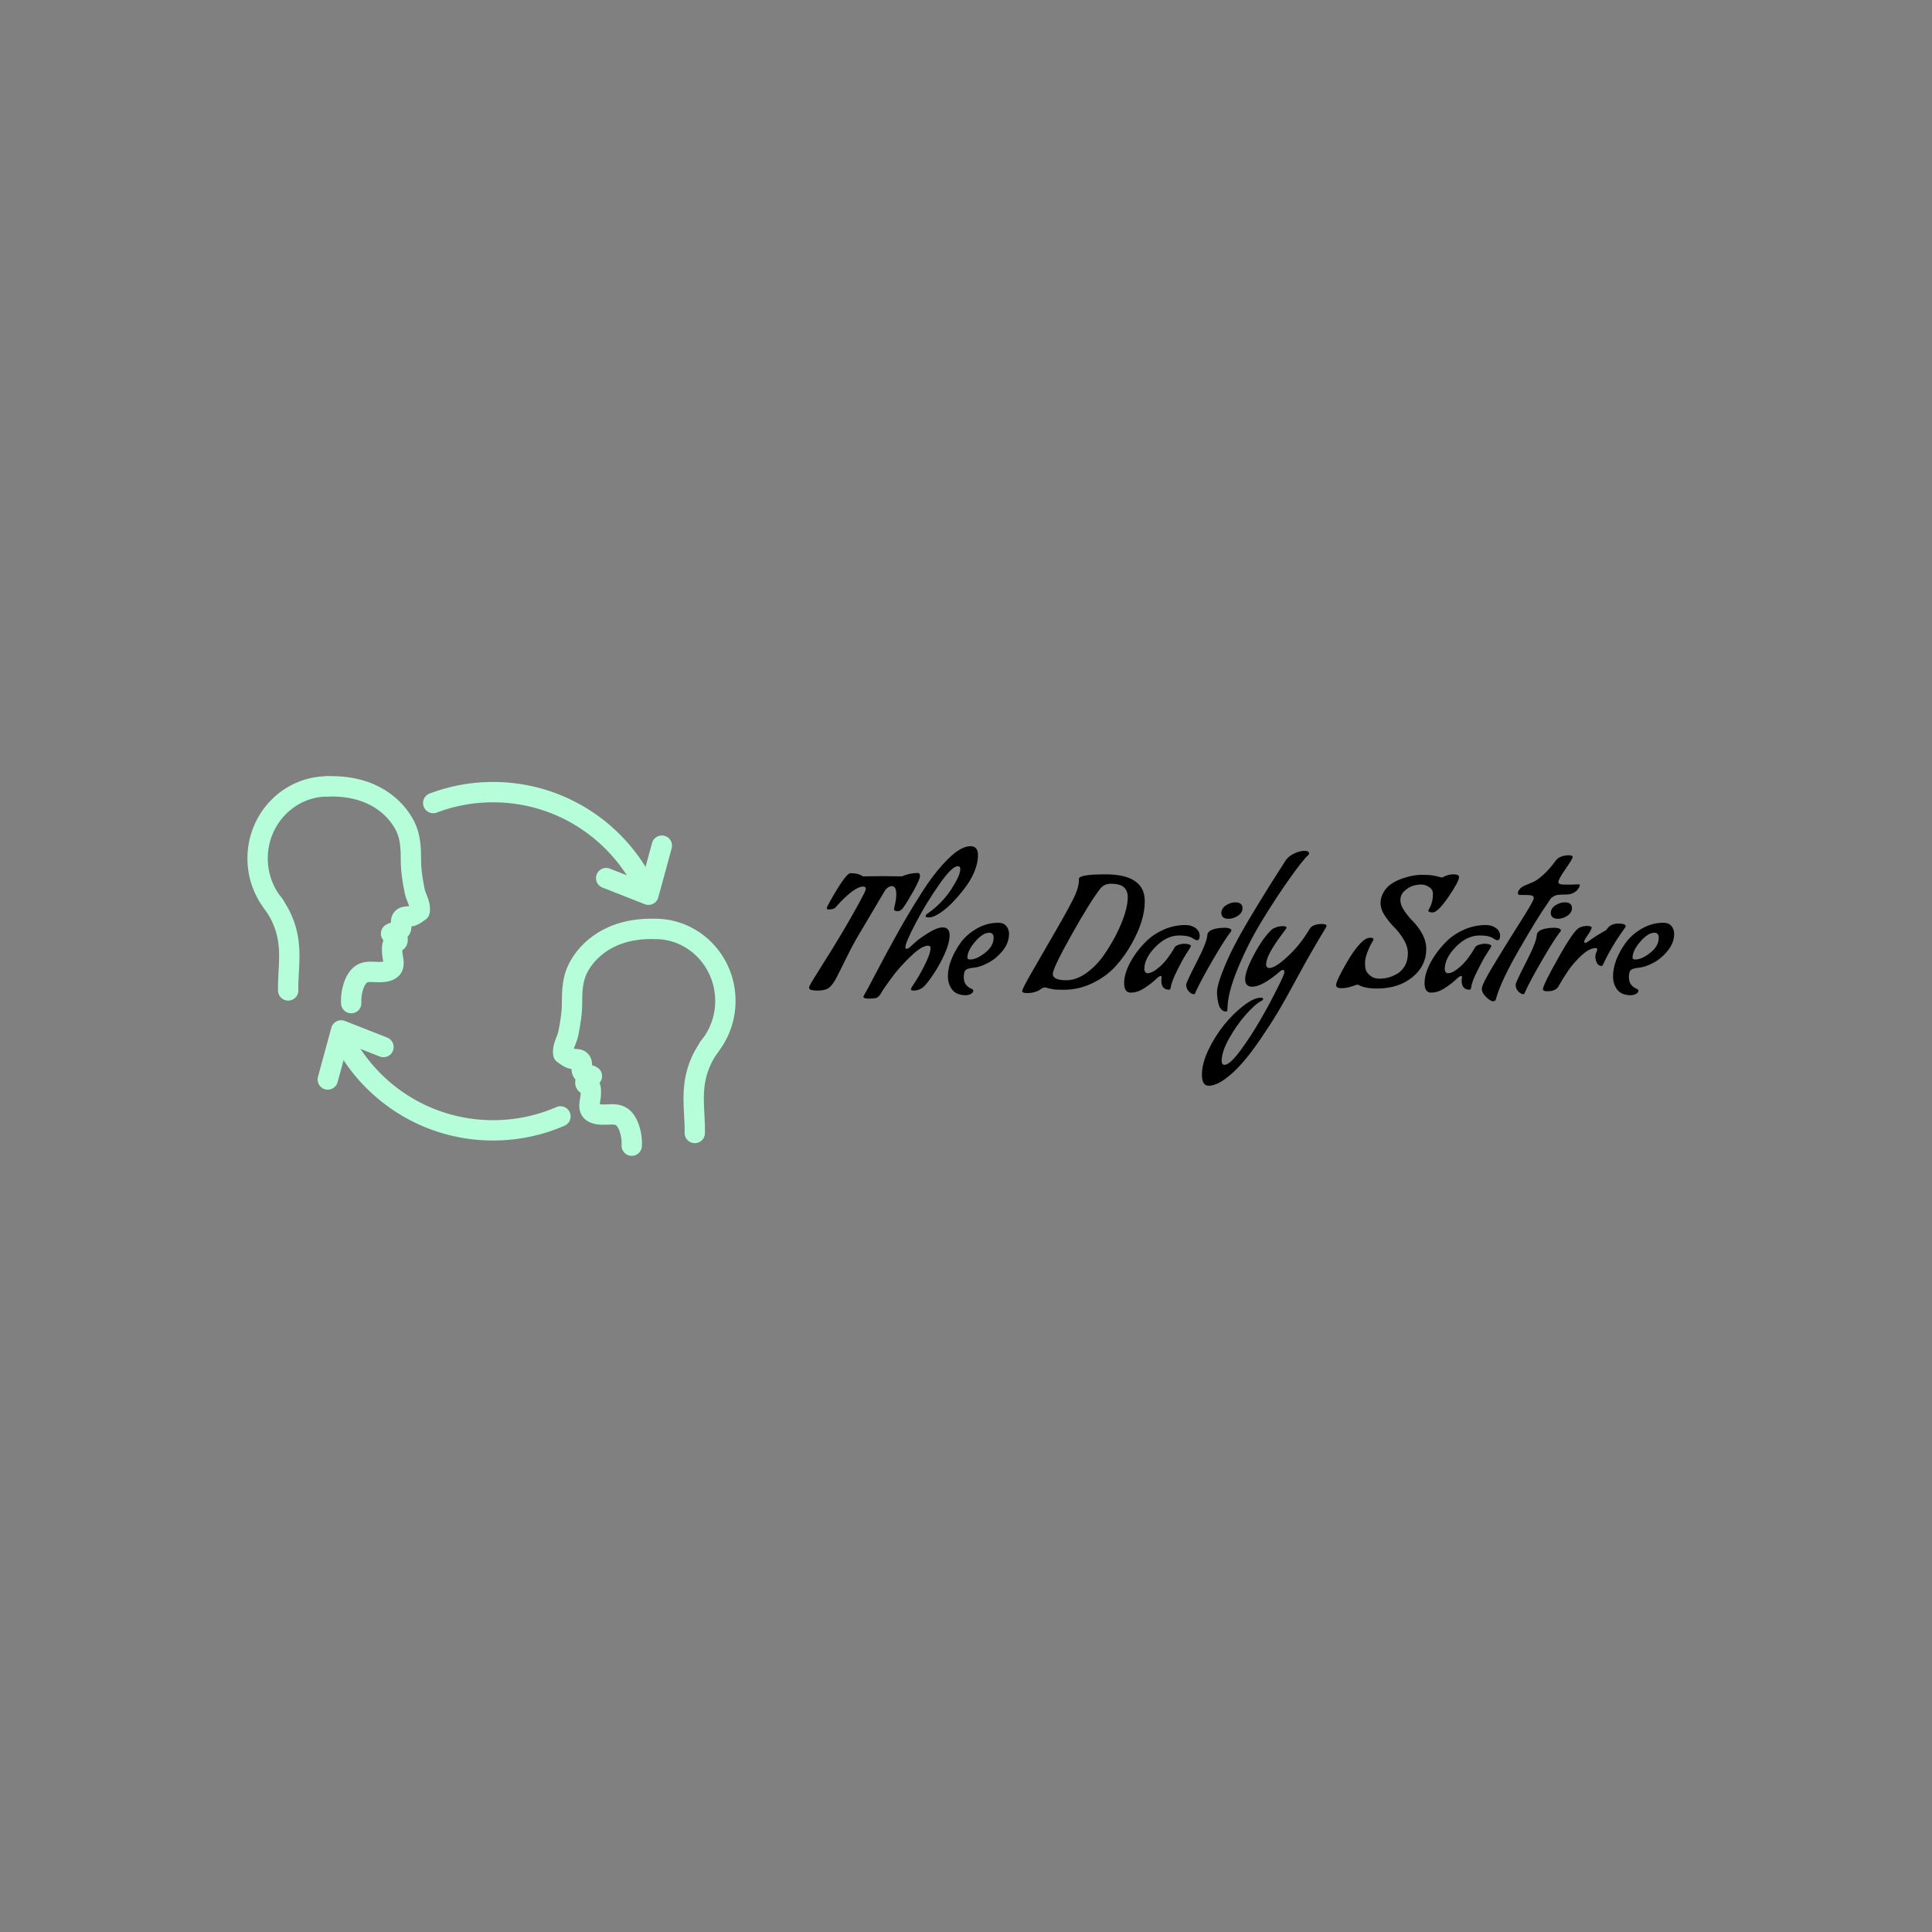 <svg data-v-fde0c5aa="" xmlns="http://www.w3.org/2000/svg" viewBox="0 0 300 300" class="iconLeft"><rect x="0" y="0" width="300" height="300" fill="#808080" stroke="none"/><!----><defs data-v-fde0c5aa=""><!----></defs><rect data-v-fde0c5aa="" fill="transparent" x="0" y="0" width="300px" height="300px" class="logo-background-square"></rect><defs data-v-fde0c5aa=""><!----></defs><g data-v-fde0c5aa="" id="24b8154f-c280-42f3-b097-10c16971a91d" fill="#000000" transform="matrix(1.761,0,0,1.761,125.124,131.381)"><path d="M9.87 2.37L9.87 2.37Q10.07 2.37 10.07 2.64Q10.07 2.91 9.52 3.91Q8.97 4.90 8.61 5.40L8.61 5.40Q8.39 5.74 8.09 5.74Q7.78 5.74 7.78 5.54L7.78 5.54L7.80 5.42Q7.98 4.73 7.98 4.26L7.98 4.26Q7.98 3.53 7.59 3.53L7.59 3.53Q7.42 3.53 7.25 3.65Q7.08 3.77 7 3.89L7 3.89L6.92 4.02Q6.72 4.34 4.55 8.02L4.55 8.02Q4.06 8.86 3.54 9.93Q3.02 11.00 2.70 11.61Q2.38 12.22 2.06 12.48Q1.74 12.74 1.02 12.74Q0.29 12.74 0.29 12.50L0.29 12.50L0.29 12.46Q0.29 12.32 1.04 11.14L1.04 11.14Q3.77 6.85 5.17 4.12L5.17 4.12Q5.29 3.86 5.29 3.75L5.29 3.75Q5.29 3.57 5.05 3.57L5.05 3.57Q4.28 3.57 2.70 5.31L2.70 5.31Q2.55 5.59 1.99 5.59L1.99 5.59Q1.86 5.59 1.86 5.46L1.86 5.46Q1.86 5.36 2.04 5.05L2.04 5.05L2.32 4.55Q3.56 2.39 3.93 2.39L3.93 2.39Q4.66 2.39 5.03 2.67L5.03 2.67Q6.01 2.65 6.83 2.65Q7.66 2.65 8.47 2.67L8.47 2.67Q9.17 2.37 9.87 2.37ZM12.08 7.17L12.08 7.17Q12.68 7.17 12.68 7.87Q12.68 8.57 12.19 9.63L12.19 9.63Q11.48 11.13 10.57 12.22L10.57 12.22Q10.14 12.74 9.48 12.74L9.48 12.74Q9.27 12.74 9.27 12.63L9.27 12.63L9.32 12.47Q9.98 11.51 10.49 10.48Q11.00 9.45 11.00 8.99L11.00 8.99Q11.00 8.90 10.96 8.85Q10.91 8.79 10.79 8.78L10.79 8.78Q10.22 8.78 9.25 9.72Q8.27 10.65 7.57 11.61Q6.86 12.56 6.66 12.93Q6.45 13.30 6.24 13.38Q6.03 13.45 5.56 13.45Q5.08 13.45 5.08 13.29L5.08 13.29Q5.08 13.23 5.21 13.02Q5.35 12.81 6.22 11.13Q7.10 9.45 8.07 7.71Q9.04 5.96 10.20 4.14Q11.35 2.32 12.51 1.17Q13.66 0.01 14.52 0.01L14.52 0.01Q15.18 0.01 15.18 0.78L15.18 0.78Q15.18 2.27 13.82 3.96Q12.47 5.66 11.35 6.17L11.35 6.17Q11.10 6.29 10.83 6.29Q10.56 6.29 10.56 6.16L10.56 6.16L10.64 6.02Q12.01 5.07 12.82 3.82Q13.62 2.58 13.62 2.07L13.62 2.07Q13.62 1.90 13.58 1.84Q13.54 1.78 13.38 1.78L13.38 1.78Q12.88 1.78 11.74 3.42Q10.60 5.05 9.69 6.79Q8.78 8.53 8.78 8.90L8.78 8.90Q8.78 9.06 8.88 9.06Q8.99 9.06 9.17 8.92L9.17 8.92Q9.38 8.72 9.71 8.43Q10.04 8.13 10.81 7.65Q11.59 7.17 12.08 7.17ZM14.10 13.15L14.10 13.15Q13.29 13.15 12.91 12.66Q12.53 12.18 12.53 11.47Q12.53 10.77 12.84 9.99Q13.15 9.21 13.68 8.48Q14.22 7.76 15.10 7.26Q15.97 6.76 16.98 6.76L16.98 6.76Q17.44 6.76 17.68 7.05Q17.92 7.34 17.92 7.73L17.92 7.73Q17.92 8.54 17.35 9.24Q16.77 9.94 16.07 10.30Q15.37 10.67 14.83 10.72Q14.29 10.77 14.11 10.92Q13.93 11.07 13.93 11.54Q13.93 12.00 14.14 12.24Q14.35 12.47 14.56 12.56Q14.77 12.64 14.77 12.73L14.77 12.73Q14.77 12.92 14.56 13.03Q14.35 13.15 14.10 13.15ZM16.56 8.08L16.56 8.08Q16.56 7.64 16.17 7.64L16.17 7.64Q15.61 7.64 14.93 8.43Q14.25 9.21 14.25 9.84L14.25 9.84Q14.25 10.00 14.49 10.00L14.49 10.00Q15.06 10.00 15.81 9.41Q16.56 8.82 16.56 8.08ZM22.72 12.67L22.72 12.67Q21.98 12.67 21.77 12.62Q21.56 12.57 21.41 12.54Q21.27 12.50 21.22 12.49Q21.18 12.47 21.10 12.47L21.10 12.47Q20.93 12.47 20.79 12.56L20.79 12.56Q20.30 12.96 19.50 12.96L19.50 12.96Q19.08 12.96 19.08 12.78Q19.08 12.59 20.05 10.91Q21.03 9.23 22.21 7.17Q23.39 5.11 23.74 4.34Q24.08 3.57 24.08 3.01L24.08 3.01L24.08 2.90Q24.08 2.49 26.42 2.49L26.42 2.49Q29.89 2.49 29.89 4.86L29.89 4.86Q29.89 6.57 28.73 8.62L28.73 8.62Q28.13 9.70 27.31 10.60Q26.50 11.49 25.29 12.08Q24.08 12.67 22.72 12.67ZM27.33 7.88Q27.85 6.87 28.12 6.00Q28.39 5.12 28.39 4.53Q28.39 3.93 28.05 3.63Q27.71 3.32 26.89 3.32L26.89 3.32Q26.33 3.32 26.00 3.71L26.00 3.71Q25.12 4.82 23.45 7.79Q21.78 10.77 21.78 11.27L21.78 11.27Q21.78 11.83 22.97 11.83L22.97 11.83Q23.81 11.83 24.67 11.24Q25.52 10.65 26.17 9.77Q26.81 8.88 27.33 7.88ZM31.35 11.86L31.35 11.86L31.37 11.56Q31.37 11.45 31.29 11.45L31.29 11.45Q31.16 11.45 30.78 11.82Q30.39 12.18 29.81 12.55Q29.23 12.92 28.65 12.92Q28.07 12.92 28.07 12.07L28.07 12.07Q28.07 11.00 28.99 9.62L28.99 9.62Q29.47 8.92 30.09 8.32Q30.72 7.73 31.61 7.34Q32.51 6.96 33.49 6.96L33.49 6.96Q34.01 6.96 34.37 7.23Q34.73 7.50 34.73 7.90Q34.73 8.30 34.50 8.30L34.50 8.30Q34.37 8.30 34.16 8.15L34.16 8.15Q33.77 7.88 32.93 7.88L32.93 7.88Q31.82 7.88 30.84 8.88Q29.85 9.88 29.85 10.86L29.85 10.86Q29.85 10.99 29.93 11.10Q30.00 11.21 30.14 11.21L30.14 11.21Q30.56 11.21 31.22 10.63Q31.88 10.05 32.51 8.96L32.51 8.96Q32.55 8.83 32.82 8.72Q33.08 8.61 33.45 8.61L33.45 8.61Q33.96 8.65 33.96 8.83L33.96 8.83Q33.96 8.85 33.86 9.01Q33.75 9.17 33.49 9.59Q33.22 10.01 32.74 10.97Q32.26 11.93 32.17 12.49L32.17 12.49Q32.16 12.66 32.03 12.66L32.03 12.66Q31.35 12.66 31.35 11.86ZM34.22 13.06L34.22 13.06Q34.02 13.06 33.78 12.82Q33.54 12.57 33.54 12.22L33.54 12.22Q33.54 12.03 34.46 10.24Q35.38 8.46 35.41 7.83L35.41 7.83Q35.41 7.63 35.66 7.46L35.66 7.46Q36.11 7.20 36.99 7.20L36.99 7.20Q37.16 7.20 37.34 7.26Q37.53 7.32 37.53 7.43L37.53 7.43Q37.53 7.49 37.49 7.53L37.49 7.53Q36.96 8.20 35.94 9.95Q34.92 11.70 34.40 12.80L34.40 12.80Q34.33 13.06 34.22 13.06ZM37.28 6.41L37.28 6.41Q36.67 6.41 36.64 5.92L36.64 5.92L36.64 5.91Q36.64 5.49 37.05 5.22Q37.46 4.96 37.87 4.96L37.87 4.96Q38.49 4.96 38.51 5.45L38.51 5.45Q38.51 5.87 38.11 6.14Q37.70 6.41 37.28 6.41ZM36.26 12.88Q36.26 12.32 36.72 11.14Q37.18 9.95 37.76 8.83Q38.33 7.71 39.31 6.08L39.31 6.08Q40.77 3.65 42.31 1.27L42.31 1.27Q42.55 0.90 43.05 0.66Q43.55 0.42 43.96 0.42Q44.37 0.42 44.38 0.64L44.38 0.64Q44.38 0.71 44.30 0.80L44.30 0.80Q43.82 1.23 42.70 2.81Q41.58 4.38 40.33 6.41Q39.07 8.44 38.13 10.70Q37.18 12.95 37.18 14.38L37.18 14.38Q37.18 14.59 37.06 14.59L37.06 14.59Q36.82 14.59 36.65 14.41Q36.48 14.24 36.41 13.97L36.41 13.97Q36.26 13.44 36.26 12.88ZM35.52 21.13L35.52 21.13Q34.93 21.13 34.93 20.15Q34.93 19.17 35.50 17.97Q36.08 16.77 36.88 15.77Q37.69 14.77 38.60 14.07Q39.51 13.37 40.12 13.37L40.12 13.37Q40.33 13.37 40.33 13.47Q40.33 13.57 40.17 13.65L40.17 13.65Q39.63 13.93 38.81 14.85Q38.00 15.76 37.33 16.95Q36.67 18.13 36.67 18.94L36.67 18.94Q36.67 19.29 36.92 19.29L36.92 19.29Q37.41 19.29 38.40 17.92L38.40 17.92Q40.01 15.72 41.69 12.32L41.69 12.32Q42.20 11.31 42.20 11.12Q42.20 10.92 42.08 10.92L42.08 10.92Q41.94 10.92 41.80 11.06L41.80 11.06Q40.24 12.40 39.37 12.40L39.37 12.40Q38.74 12.40 38.74 11.73Q38.74 11.05 39.49 9.63Q40.24 8.20 41.01 7.43L41.01 7.43Q41.17 7.27 41.47 7.16Q41.76 7.06 42.08 7.06Q42.39 7.06 42.39 7.20L42.39 7.20Q42.39 7.25 41.94 7.84L41.94 7.84Q40.59 9.65 40.59 10.42L40.59 10.42Q40.59 10.75 40.88 10.75L40.88 10.75Q41.40 10.75 42.48 9.74Q43.57 8.74 44.38 7.38L44.38 7.38Q44.63 6.87 45.50 6.87L45.50 6.87Q45.92 6.87 45.92 7.04L45.92 7.04Q45.92 7.08 45.88 7.15L45.88 7.15Q44.52 9.39 43.40 11.47Q42.28 13.55 41.60 14.68Q40.92 15.81 40.09 17.02Q39.26 18.24 38.49 19.12Q37.73 19.99 36.94 20.56Q36.15 21.13 35.52 21.13ZM54.71 9.07L54.71 9.07Q54.71 10.56 53.49 11.56Q52.26 12.56 50.36 12.56L50.36 12.56Q49.31 12.56 48.76 12.25L48.76 12.25Q48.71 12.22 48.64 12.22Q48.57 12.22 48.12 12.38Q47.67 12.53 47.22 12.53Q46.76 12.53 46.76 12.26L46.76 12.26Q46.76 11.90 47.64 10.37Q48.52 8.83 49.21 8.30L49.21 8.30Q49.50 8.08 49.78 8.08Q50.06 8.08 50.06 8.23L50.06 8.23Q50.06 8.26 49.88 8.58Q49.69 8.89 49.50 9.41Q49.31 9.93 49.31 10.30Q49.31 10.67 49.38 10.92Q49.46 11.17 49.78 11.43Q50.09 11.69 50.55 11.69Q51.00 11.69 51.40 11.58Q51.80 11.47 52.19 11.23Q52.58 10.99 52.84 10.53Q53.09 10.07 53.09 9.46Q53.09 8.85 52.71 8.22Q52.33 7.59 51.88 7.15Q51.44 6.71 51.06 6.14Q50.68 5.57 50.68 5.03Q50.68 4.49 50.97 4.03Q51.25 3.57 51.68 3.30Q52.11 3.02 52.65 2.84L52.65 2.84Q53.58 2.53 54.29 2.53Q55.01 2.53 55.35 2.60Q55.69 2.66 55.87 2.72Q56.04 2.77 56.08 2.77Q56.13 2.77 56.20 2.73L56.20 2.73Q56.62 2.49 57.11 2.49Q57.60 2.49 57.60 2.73L57.60 2.73Q57.60 3.12 56.66 4.49Q55.73 5.85 55.27 5.85L55.27 5.85Q54.89 5.85 54.89 5.68L54.89 5.68Q54.89 5.66 54.99 5.49L54.99 5.49Q55.30 4.93 55.30 4.21L55.30 4.21Q55.30 3.82 54.96 3.61Q54.63 3.39 54.27 3.39Q53.91 3.39 53.54 3.50Q53.17 3.61 52.80 3.95Q52.43 4.28 52.43 4.75Q52.43 5.22 52.79 5.73Q53.14 6.24 53.57 6.67Q54.00 7.10 54.36 7.75Q54.71 8.40 54.71 9.07ZM57.83 11.86L57.83 11.86L57.86 11.56Q57.86 11.45 57.78 11.45L57.78 11.45Q57.65 11.45 57.27 11.82Q56.88 12.18 56.30 12.55Q55.72 12.92 55.14 12.92Q54.56 12.92 54.56 12.07L54.56 12.07Q54.56 11.00 55.48 9.62L55.48 9.62Q55.96 8.92 56.58 8.32Q57.20 7.73 58.10 7.34Q59.00 6.96 59.98 6.96L59.98 6.96Q60.49 6.96 60.86 7.23Q61.22 7.50 61.22 7.90Q61.22 8.30 60.98 8.30L60.98 8.30Q60.86 8.30 60.65 8.15L60.65 8.15Q60.26 7.88 59.42 7.88L59.42 7.88Q58.31 7.88 57.32 8.88Q56.34 9.88 56.34 10.86L56.34 10.86Q56.34 10.99 56.41 11.10Q56.49 11.21 56.63 11.21L56.63 11.21Q57.05 11.21 57.71 10.63Q58.37 10.05 59.00 8.96L59.00 8.96Q59.04 8.83 59.30 8.72Q59.57 8.61 59.93 8.61L59.93 8.61Q60.45 8.65 60.45 8.83L60.45 8.83Q60.45 8.85 60.35 9.01Q60.24 9.17 59.98 9.59Q59.71 10.01 59.23 10.97Q58.74 11.93 58.66 12.49L58.66 12.49Q58.65 12.66 58.52 12.66L58.52 12.66Q57.83 12.66 57.83 11.86ZM67.42 3.40L67.42 3.40L68.11 3.37Q68.25 3.37 68.25 3.43Q68.25 3.49 68.22 3.57Q68.19 3.65 68.10 3.78Q68.01 3.91 67.89 4.00L67.89 4.00Q67.55 4.27 67.05 4.27Q66.56 4.27 66.33 4.30Q66.09 4.33 65.93 4.44Q65.76 4.55 65.70 4.61Q65.65 4.66 65.51 4.89Q65.37 5.11 65.31 5.19L65.31 5.19Q64.57 6.23 62.91 9.10Q61.25 11.97 60.84 13.54L60.84 13.54Q60.80 13.68 60.59 13.68Q60.37 13.68 59.99 13.31Q59.61 12.95 59.61 12.57Q59.61 12.19 60.75 10.32Q61.89 8.44 63.04 6.63Q64.19 4.82 64.19 4.61Q64.19 4.41 64.02 4.36Q63.85 4.31 63.43 4.31L63.43 4.31L62.97 4.31Q62.79 4.31 62.79 4.14Q62.79 3.98 62.95 3.79Q63.11 3.60 63.44 3.46Q63.77 3.32 64.11 3.18Q64.46 3.04 65.01 2.55Q65.56 2.06 66.12 1.29L66.12 1.29Q66.47 0.81 67.33 0.81L67.33 0.81Q67.62 0.81 67.62 0.99L67.62 0.99Q67.62 1.11 66.99 2.02Q66.36 2.93 66.36 3.16Q66.36 3.39 66.78 3.39L66.78 3.39Q66.95 3.40 67.42 3.40ZM63.27 13.06L63.27 13.06Q63.07 13.06 62.83 12.82Q62.59 12.57 62.59 12.22L62.59 12.22Q62.59 12.03 63.51 10.24Q64.43 8.46 64.46 7.83L64.46 7.83Q64.46 7.63 64.71 7.46L64.71 7.46Q65.16 7.20 66.04 7.20L66.04 7.20Q66.21 7.20 66.40 7.26Q66.58 7.32 66.58 7.43L66.58 7.43Q66.58 7.49 66.54 7.53L66.54 7.53Q66.01 8.20 64.99 9.95Q63.97 11.70 63.45 12.80L63.45 12.80Q63.38 13.06 63.27 13.06ZM66.33 6.41L66.33 6.41Q65.72 6.41 65.69 5.92L65.69 5.92L65.69 5.91Q65.69 5.49 66.10 5.22Q66.51 4.96 66.92 4.96L66.92 4.96Q67.54 4.96 67.56 5.45L67.56 5.45Q67.56 5.87 67.16 6.14Q66.75 6.41 66.33 6.41ZM70.17 10.57Q69.90 10.57 69.76 10.30Q69.62 10.02 69.62 9.77Q69.62 9.51 69.79 9.17L69.79 9.17Q69.79 8.99 69.65 8.99L69.65 8.99Q69.10 8.99 68.40 9.64Q67.70 10.29 67.23 10.98Q66.75 11.68 66.36 12.38L66.36 12.38Q66.12 12.80 65.38 12.80L65.38 12.80Q65.00 12.80 65.00 12.63L65.00 12.63Q65.00 12.25 66.38 9.81Q67.76 7.36 68.21 7.20L68.21 7.20Q68.52 7.04 68.90 7.04Q69.29 7.04 69.29 7.20Q69.29 7.36 68.96 7.83Q68.64 8.29 68.64 8.41Q68.64 8.54 68.74 8.54L68.74 8.54Q68.80 8.54 69.05 8.37L69.05 8.37Q69.66 7.91 70.56 7.42L70.56 7.42L70.69 7.25Q71.02 6.83 71.66 6.83Q72.30 6.83 72.30 7.08L72.30 7.08Q72.27 7.15 72.16 7.31L72.16 7.31Q71.05 8.82 70.29 10.47L70.29 10.47Q70.24 10.57 70.17 10.57L70.17 10.57ZM72.74 13.15L72.74 13.15Q71.93 13.15 71.55 12.66Q71.18 12.18 71.18 11.47Q71.18 10.77 71.48 9.99Q71.79 9.21 72.33 8.48Q72.87 7.76 73.75 7.26Q74.62 6.76 75.63 6.76L75.63 6.76Q76.09 6.76 76.33 7.05Q76.57 7.34 76.57 7.73L76.57 7.73Q76.57 8.54 75.99 9.24Q75.42 9.94 74.72 10.30Q74.02 10.67 73.48 10.72Q72.94 10.77 72.76 10.92Q72.58 11.07 72.58 11.54Q72.58 12.00 72.79 12.24Q73.00 12.47 73.21 12.56Q73.42 12.64 73.42 12.73L73.42 12.73Q73.42 12.92 73.21 13.03Q73.00 13.15 72.74 13.15ZM75.21 8.08L75.21 8.08Q75.21 7.64 74.82 7.64L74.82 7.64Q74.26 7.64 73.58 8.43Q72.90 9.21 72.90 9.84L72.90 9.84Q72.90 10.00 73.14 10.00L73.14 10.00Q73.71 10.00 74.46 9.41Q75.21 8.82 75.21 8.08Z"></path></g><defs data-v-fde0c5aa=""><!----></defs><g data-v-fde0c5aa="" id="3b06bdf0-b4c8-48fa-9fbf-04616ad2c2ac" stroke="#b5fed9" fill="none" transform="matrix(1.579,0,0,1.579,38.421,112.104)"><g stroke-width="2" stroke-linecap="round" stroke-miterlimit="10"><path stroke-linejoin="round" d="M7.901 6.335c4.435-.133 6.684 2.117 7.582 3.851.544 1.052.595 2.206.595 3.386 0 1.034.165 2.039.365 3.04.134.662.611 1.331.496 2.006-.231.153-.469.359-.74.457-.234.086-.692.016-.886.158-.428.313-.015.838-.264 1.182-.131.179-.726.247-.926.397.128.278.747.279.64.699-.042.165-.375.208-.467.373-.094.17-.063.416-.066.602-.018.87.613 1.836-.693 2.068-1.073.191-2.051-.357-2.745.667-.437.644-.635 1.654-.586 2.43M2.452 17.757c1.302 1.762 1.666 3.494 1.666 5.219 0 1.263-.139 2.325-.11 3.427"></path><path d="M7.901 6.335C4.089 6.335 1 9.506 1 13.416c0 1.746.617 3.343 1.637 4.578"></path><path stroke-linejoin="round" d="M40.1 20.353c-4.436-.134-6.685 2.117-7.583 3.851-.543 1.052-.594 2.206-.594 3.385 0 1.034-.166 2.04-.365 3.04-.134.663-.611 1.332-.496 2.007.231.152.469.359.739.458.234.085.692.015.887.157.428.313.014.839.264 1.182.131.179.726.246.926.397-.128.277-.746.279-.641.699.041.166.376.208.468.373.094.17.063.416.066.603.018.869-.613 1.836.692 2.068 1.073.189 2.051-.357 2.745.666.437.645.635 1.654.586 2.431M45.548 31.775c-1.302 1.762-1.666 3.494-1.666 5.219 0 1.262.138 2.323.11 3.426"></path><path d="M40.1 20.353c3.812 0 6.9 3.17 6.9 7.081a7.156 7.156 0 01-1.638 4.577"></path><path stroke-linejoin="round" d="M30.782 38.79a16.583 16.583 0 01-6.625 1.371c-6.126 0-11.481-3.314-14.365-8.248M18.27 7.974a16.592 16.592 0 015.887-1.072c6.502 0 12.13 3.729 14.866 9.166"></path><path stroke-linejoin="round" d="M40.755 12.165l-1.316 4.826-4.161-1.635M7.901 35.161l1.314-4.827 4.162 1.635"></path></g></g><!----></svg>